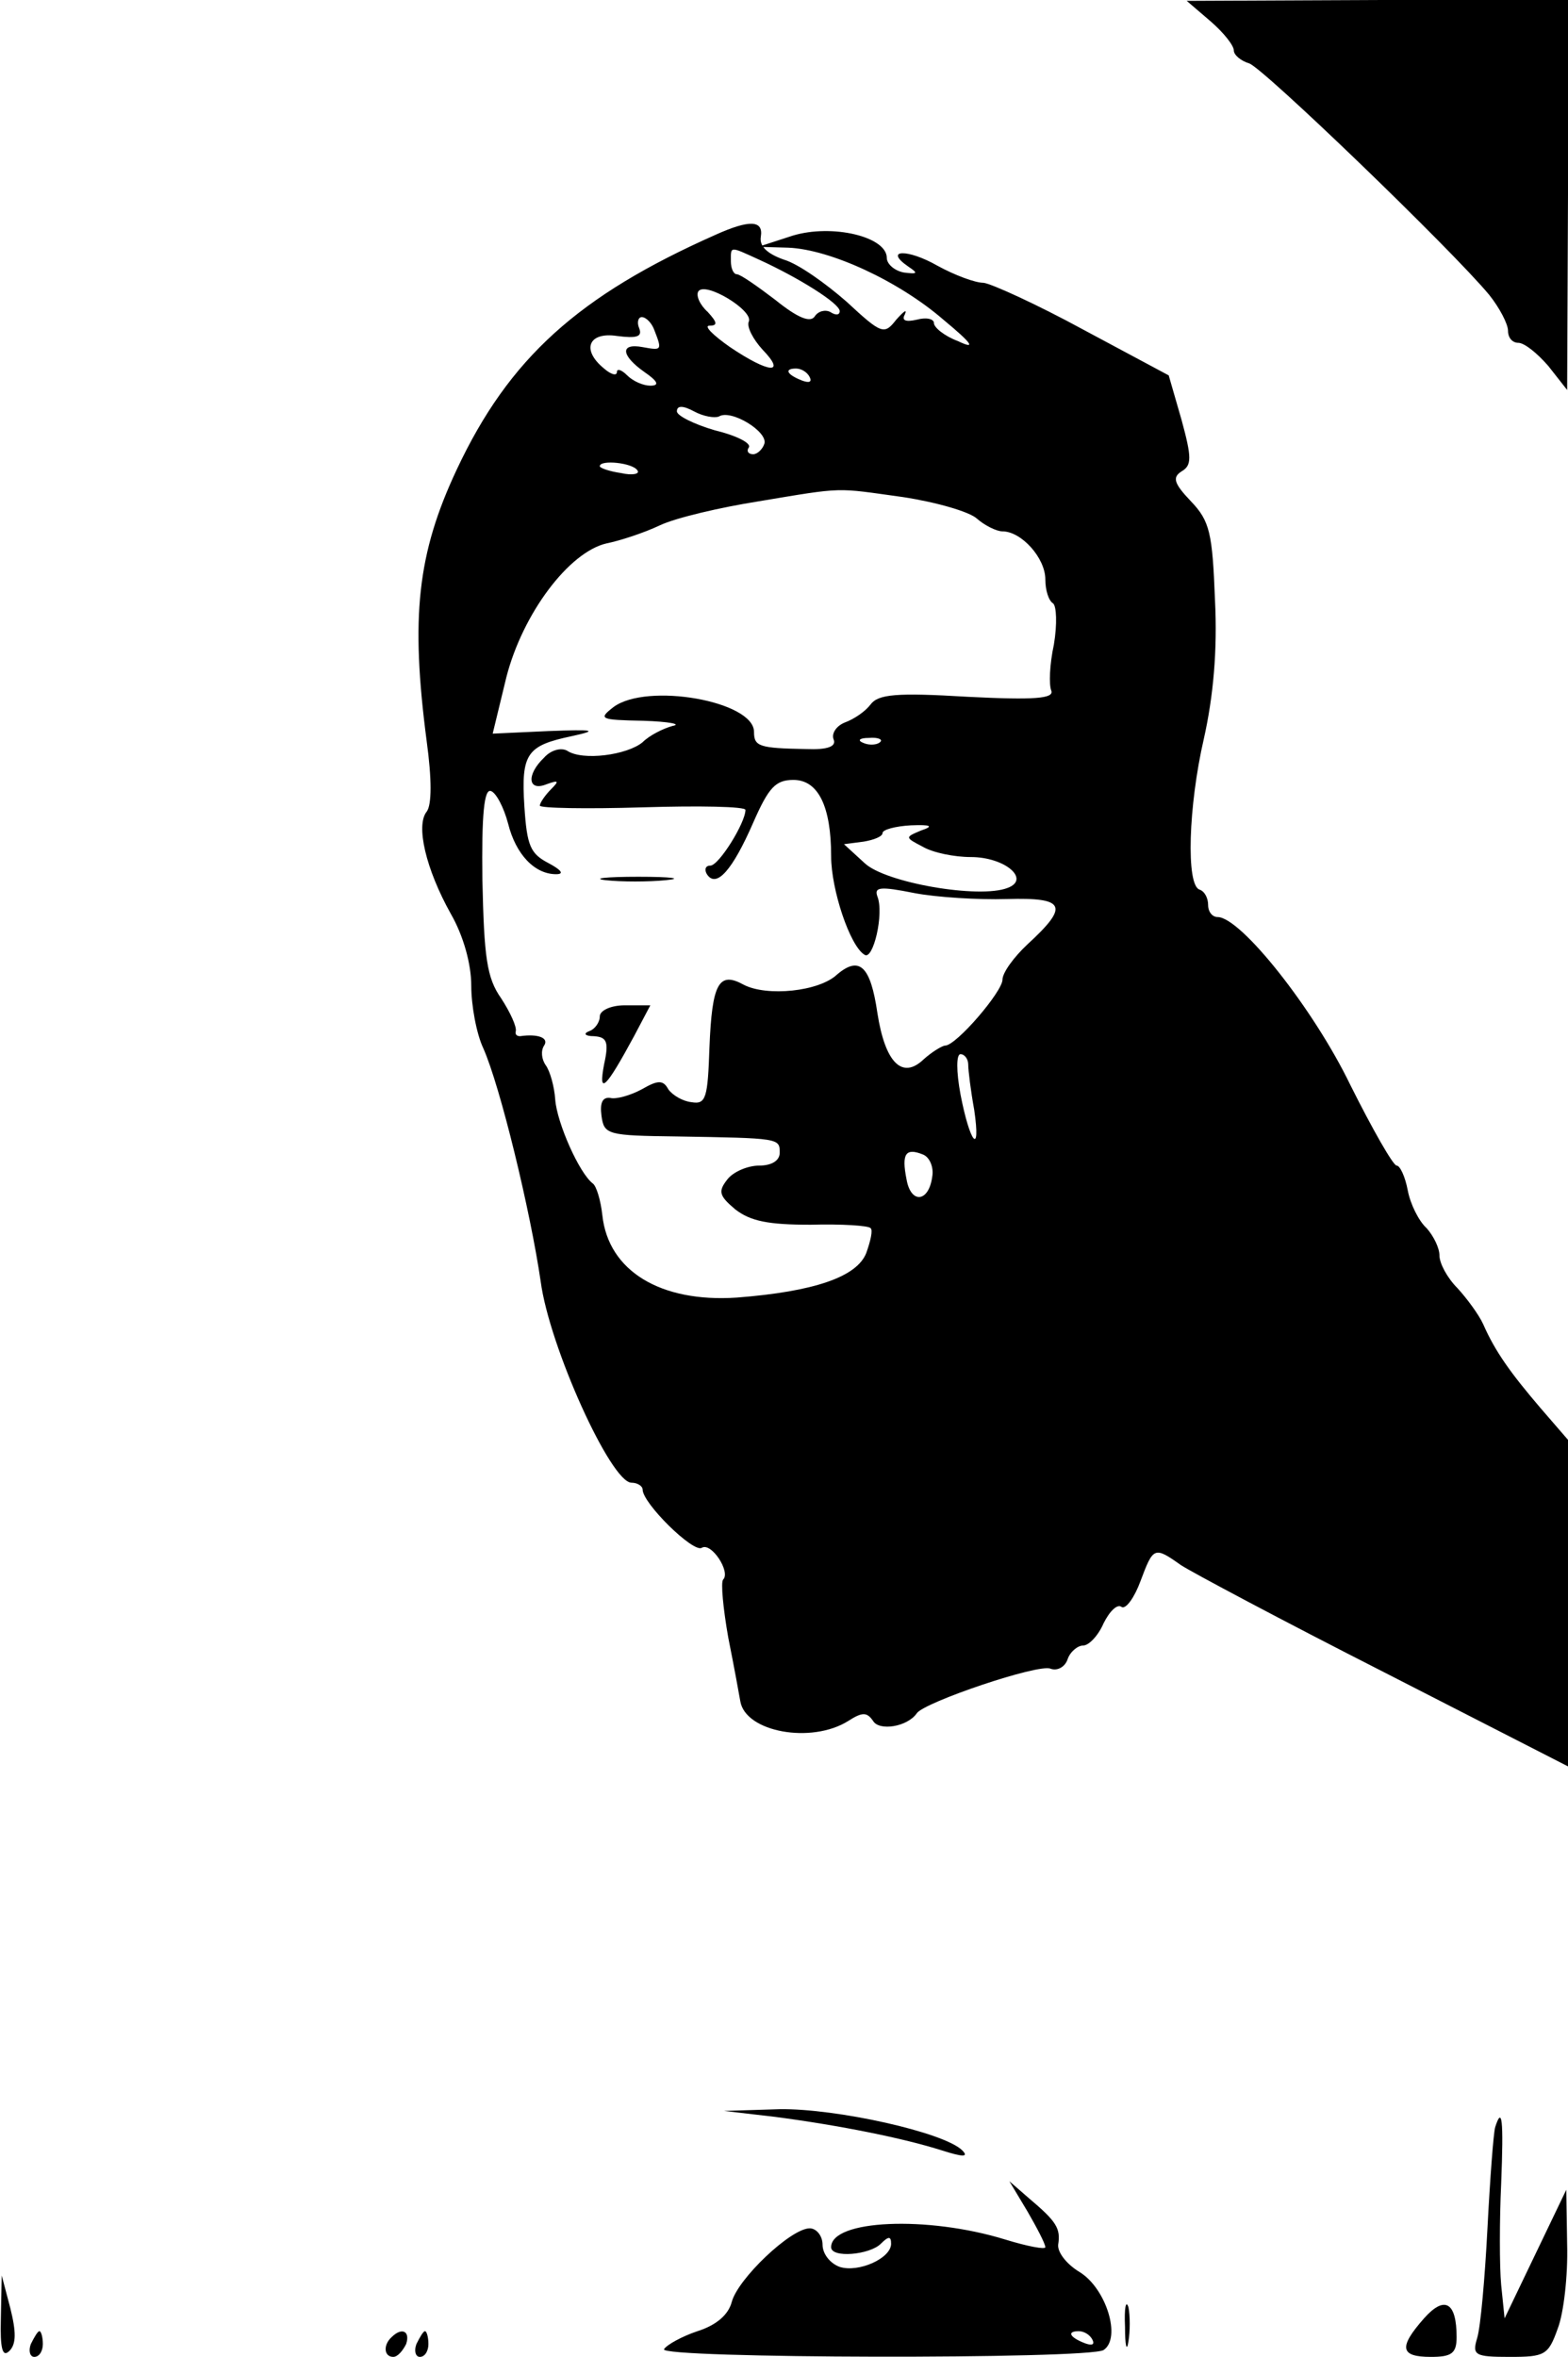 <?xml version="1.0" standalone="no"?>
<!DOCTYPE svg PUBLIC "-//W3C//DTD SVG 20010904//EN"
 "http://www.w3.org/TR/2001/REC-SVG-20010904/DTD/svg10.dtd">
<svg version="1.0" xmlns="http://www.w3.org/2000/svg"
 width="183pt" height="275pt" viewBox="0 0 183 275"
 preserveAspectRatio="xMidYMid meet">

<g transform="translate(0,275) scale(0.1,-0.1)"
fill="#000000" stroke="none">
<path d="M1413 2725 c15 -13 27 -28 27 -34 0 -5 8 -12 18 -15 17 -6 236 -217
280 -270 12 -15 22 -34 22 -42 0 -8 5 -14 12 -14 7 0 22 -12 35 -27 l22 -28 1
228 0 227 -222 0 -223 -1 28 -24z"/>
<path d="M835 2476 c-160 -71 -241 -144 -302 -274 -46 -98 -54 -172 -35 -317
6 -44 6 -74 0 -82 -13 -16 -1 -67 28 -119 15 -26 24 -59 24 -84 0 -23 6 -56
14 -73 20 -45 55 -190 67 -272 10 -76 82 -235 106 -235 7 0 13 -4 13 -8 0 -16
59 -74 69 -68 11 7 34 -28 25 -37 -3 -3 0 -34 6 -68 7 -35 13 -68 14 -74 6
-36 83 -50 126 -23 17 11 22 10 29 0 7 -12 40 -7 51 9 9 13 142 58 156 52 8
-3 17 2 20 11 3 9 12 16 18 16 7 0 18 12 24 26 7 14 16 23 21 19 5 -3 15 11
22 30 15 40 16 41 47 19 12 -8 119 -65 237 -125 l215 -110 0 191 0 190 -32 37
c-35 41 -53 66 -67 98 -5 11 -19 30 -30 42 -12 12 -21 29 -21 38 0 9 -7 23
-15 32 -9 8 -19 28 -22 44 -3 16 -9 29 -13 29 -4 0 -28 42 -54 94 -43 89 -128
196 -155 196 -6 0 -11 6 -11 14 0 8 -4 16 -10 18 -16 5 -13 98 5 176 11 49 16
103 13 162 -3 78 -6 92 -28 115 -20 21 -22 28 -11 35 12 7 12 16 0 60 l-15 52
-99 53 c-55 30 -108 54 -117 55 -10 0 -34 9 -54 20 -35 20 -63 19 -34 -1 12
-8 11 -9 -5 -7 -11 2 -20 10 -20 17 0 25 -64 40 -110 26 l-40 -13 35 -1 c49
-2 129 -39 181 -84 35 -29 38 -35 17 -25 -16 6 -28 16 -28 21 0 5 -9 7 -20 4
-13 -3 -18 -1 -14 6 3 7 -1 4 -10 -6 -14 -18 -17 -17 -58 21 -24 21 -56 44
-73 49 -20 7 -29 16 -27 27 3 19 -13 20 -53 2z m51 -29 c46 -21 94 -51 94 -60
0 -5 -5 -5 -11 -1 -6 3 -14 1 -18 -5 -5 -8 -20 -2 -46 19 -21 16 -41 30 -45
30 -4 0 -7 7 -7 15 0 18 -2 18 33 2z m-12 -72 c-3 -6 5 -21 16 -33 28 -29 8
-28 -38 3 -20 14 -31 25 -24 25 10 0 9 4 -2 16 -9 8 -14 19 -11 24 8 12 64
-22 59 -35z m-110 -11 c9 -23 8 -23 -14 -19 -27 5 -25 -10 2 -29 16 -11 18
-16 7 -16 -8 0 -20 5 -27 12 -7 7 -12 8 -12 4 0 -5 -7 -3 -15 4 -27 22 -18 43
15 38 23 -3 30 -1 26 9 -3 7 -1 13 3 13 5 0 12 -7 15 -16z m181 -54 c3 -6 -1
-7 -9 -4 -18 7 -21 14 -7 14 6 0 13 -4 16 -10z m-106 -46 c14 9 58 -18 53 -32
-2 -6 -8 -12 -13 -12 -6 0 -8 4 -5 8 3 5 -15 14 -40 20 -24 7 -44 17 -44 22 0
7 7 7 20 0 11 -6 24 -8 29 -6z m-95 -63 c3 -4 -6 -6 -19 -3 -14 2 -25 6 -25 8
0 8 39 4 44 -5z m310 -31 c39 -6 77 -17 86 -25 9 -8 23 -15 30 -15 22 0 50
-31 50 -56 0 -13 4 -25 9 -28 4 -3 5 -24 1 -48 -5 -23 -6 -47 -3 -54 3 -9 -19
-11 -98 -7 -83 5 -104 3 -113 -9 -6 -8 -19 -17 -30 -21 -10 -4 -16 -13 -13
-20 3 -8 -7 -12 -32 -11 -55 1 -61 3 -61 20 0 36 -125 58 -164 29 -18 -14 -16
-15 35 -16 30 -1 45 -4 34 -6 -11 -3 -27 -11 -35 -19 -18 -15 -70 -22 -88 -10
-7 4 -19 1 -27 -8 -21 -20 -19 -40 3 -31 14 5 15 4 5 -6 -7 -7 -13 -16 -13
-19 0 -3 54 -4 120 -2 66 2 120 1 120 -3 0 -15 -31 -65 -41 -65 -6 0 -7 -5 -4
-10 11 -17 30 5 54 60 18 41 26 50 47 50 29 0 44 -31 44 -89 0 -39 22 -105 39
-115 10 -7 23 48 15 68 -4 11 3 12 43 4 26 -5 75 -8 108 -7 69 2 73 -8 24 -53
-16 -15 -29 -33 -29 -41 0 -14 -54 -77 -67 -77 -3 0 -15 -7 -25 -16 -25 -24
-45 -4 -54 54 -8 55 -21 67 -47 45 -21 -20 -82 -26 -109 -12 -29 16 -37 2 -40
-73 -2 -59 -4 -67 -21 -64 -10 1 -22 8 -27 15 -6 11 -12 11 -31 0 -13 -7 -30
-12 -37 -10 -9 1 -12 -6 -10 -21 3 -22 7 -23 88 -24 120 -2 120 -2 120 -19 0
-9 -9 -15 -24 -15 -13 0 -30 -7 -37 -16 -11 -14 -10 -19 9 -35 18 -14 39 -18
88 -18 36 1 68 -1 70 -4 3 -2 0 -15 -5 -29 -11 -28 -61 -45 -151 -52 -89 -6
-150 31 -157 96 -2 18 -7 34 -11 37 -16 12 -42 71 -44 98 -1 15 -6 33 -11 40
-5 7 -6 17 -2 23 6 9 -7 14 -28 11 -4 0 -6 2 -5 6 1 5 -6 21 -17 38 -17 24
-20 48 -22 138 -1 77 2 107 10 104 6 -2 15 -19 20 -38 9 -36 31 -59 56 -59 10
0 6 5 -9 13 -21 11 -25 20 -28 66 -4 62 3 71 55 82 32 7 27 8 -27 6 l-65 -3
16 66 c19 74 73 146 117 156 15 3 43 12 62 21 19 9 71 21 115 28 102 17 89 16
169 5z m-27 -286 c-3 -3 -12 -4 -19 -1 -8 3 -5 6 6 6 11 1 17 -2 13 -5z m48
-103 c-19 -8 -19 -8 2 -19 12 -7 37 -12 56 -12 40 0 70 -26 43 -36 -33 -13
-143 6 -167 29 l-24 22 23 3 c12 2 22 6 22 10 0 4 15 8 33 9 24 1 27 -1 12 -6z
m55 -273 c0 -7 3 -31 7 -53 8 -55 -5 -39 -16 18 -5 27 -5 47 0 47 5 0 9 -6 9
-12z m-42 -131 c-4 -30 -25 -32 -30 -3 -6 30 -1 37 19 29 8 -3 13 -15 11 -26z"/>
<path d="M707 1723 c18 -2 50 -2 70 0 21 2 7 4 -32 4 -38 0 -55 -2 -38 -4z"/>
<path d="M700 1564 c0 -7 -6 -15 -12 -17 -8 -3 -5 -6 5 -6 15 -1 18 -6 12 -33
-7 -37 2 -28 35 33 l19 36 -30 0 c-16 0 -29 -6 -29 -13z"/>
<path d="M905 280 c76 -10 150 -25 194 -39 25 -8 32 -8 24 0 -21 21 -147 49
-213 48 l-65 -2 60 -7z"/>
<path d="M1745 268 c-2 -7 -6 -60 -9 -118 -3 -58 -8 -115 -12 -128 -6 -20 -3
-22 38 -22 41 0 45 2 56 33 7 18 12 62 11 98 l-1 64 -36 -75 -36 -75 -4 39
c-2 22 -2 75 0 118 3 76 1 91 -7 66z"/>
<path d="M1199 170 c11 -19 21 -38 21 -42 0 -3 -21 1 -47 9 -91 28 -203 23
-203 -9 0 -13 45 -9 58 4 9 9 12 9 12 0 0 -17 -38 -34 -60 -27 -11 4 -20 15
-20 26 0 10 -7 19 -15 19 -22 0 -84 -59 -91 -86 -4 -15 -18 -27 -40 -34 -18
-6 -36 -16 -39 -21 -8 -11 495 -12 513 -1 21 14 3 72 -28 91 -15 9 -26 23 -25
32 3 19 -2 27 -34 54 l-23 20 21 -35z m76 -150 c3 -6 -1 -7 -9 -4 -18 7 -21
14 -7 14 6 0 13 -4 16 -10z"/>
<path d="M1 45 c-1 -36 2 -46 10 -38 8 8 8 22 1 50 l-10 38 -1 -50z"/>
<path d="M1313 35 c0 -22 2 -30 4 -17 2 12 2 30 0 40 -3 9 -5 -1 -4 -23z"/>
<path d="M1662 45 c-30 -34 -28 -45 8 -45 24 0 30 4 30 23 0 41 -14 49 -38 22z"/>
<path d="M36 15 c-3 -8 -1 -15 4 -15 6 0 10 7 10 15 0 8 -2 15 -4 15 -2 0 -6
-7 -10 -15z"/>
<path d="M457 23 c-10 -9 -9 -23 2 -23 5 0 11 7 15 15 5 15 -5 20 -17 8z"/>
<path d="M486 15 c-3 -8 -1 -15 4 -15 6 0 10 7 10 15 0 8 -2 15 -4 15 -2 0 -6
-7 -10 -15z"/>
</g>
</svg>
